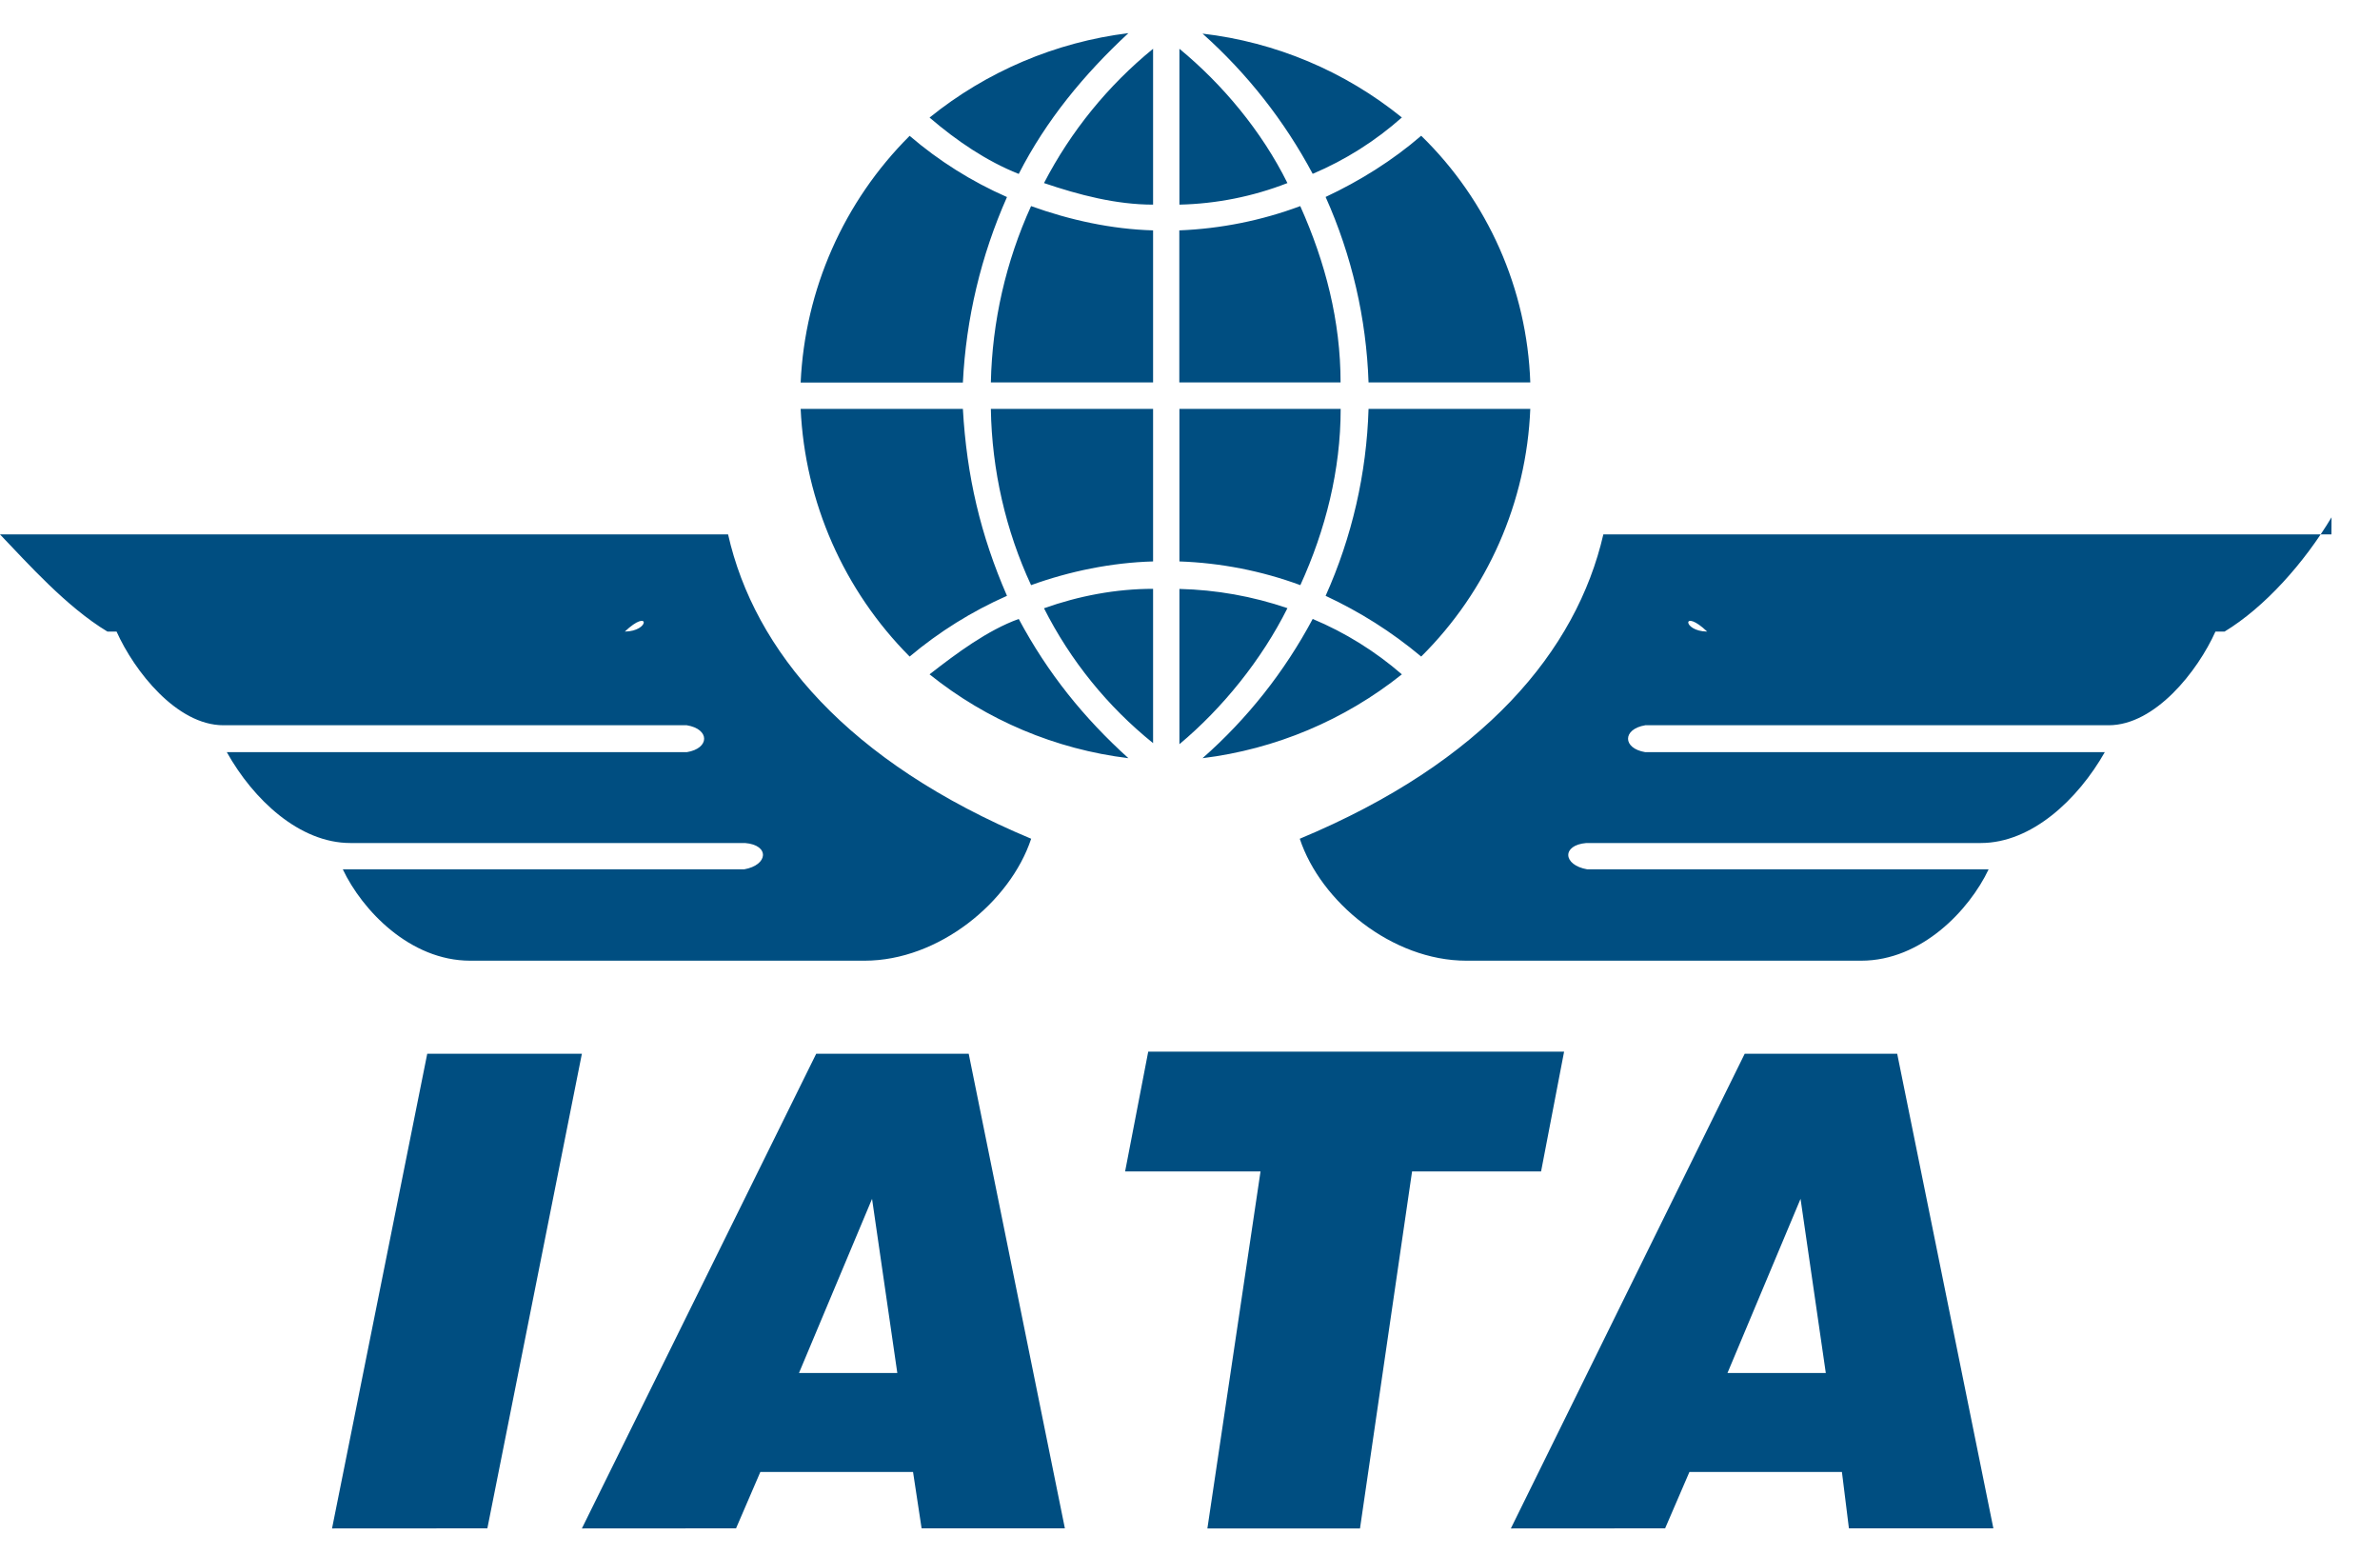﻿<?xml version="1.0" encoding="utf-8"?>
<svg version="1.1" xmlns:xlink="http://www.w3.org/1999/xlink" width="49px" height="32px" xmlns="http://www.w3.org/2000/svg">
  <defs>
    <pattern id="BGPattern" patternUnits="userSpaceOnUse" alignment="0 0" imageRepeat="None" />
    <mask fill="white" id="Clip7011">
      <path d="M 10.034 31.458  L 6.836 31.46  L 8.796 21.69  L 11.98 21.69  L 10.034 31.458  Z M 17.954 24.676  L 16.45 28.26  L 18.474 28.26  L 17.954 24.676  Z M 15.154 31.458  L 11.98 31.46  L 16.804 21.69  L 19.944 21.69  L 21.924 31.458  L 18.974 31.458  L 18.798 30.298  L 15.654 30.298  L 15.154 31.458  Z M 28 31.46  L 24.858 31.46  L 25.952 24.112  L 23.164 24.112  L 23.64 21.646  L 32.202 21.646  L 31.728 24.112  L 29.072 24.112  L 28 31.46  Z M 37.07 24.676  L 35.566 28.26  L 37.59 28.26  L 37.07 24.676  Z M 34.282 31.458  L 31.106 31.46  L 35.92 21.69  L 39.06 21.69  L 41.04 31.458  L 38.066 31.458  L 37.922 30.298  L 34.782 30.298  L 34.282 31.458  Z M 48.002 10.648  L 48 11  L 33.01 11  C 32.458 13.392  30.554 15.682  26.76 17.264  C 27.192 18.568  28.662 19.774  30.19 19.774  L 38.32 19.774  C 39.56 19.774  40.544 18.734  40.942 17.894  L 32.68 17.894  C 32.172 17.806  32.15 17.394  32.66 17.352  L 40.78 17.352  C 41.83 17.352  42.78 16.456  43.334 15.482  L 33.874 15.482  C 33.4 15.404  33.4 15.006  33.874 14.928  L 43.412 14.928  C 44.372 14.928  45.248 13.812  45.612 13  L 35.148 13  C 34.628 12.994  34.628 12.506  35.148 13  L 45.8 13  C 46.63 12.496  47.438 11.588  48.002 10.648  Z M 2.212 13  C 1.372 12.496  0.564 11.588  0 11  L 14.99 11  C 15.53 13.392  17.446 15.682  21.23 17.264  C 20.798 18.568  19.326 19.774  17.8 19.774  L 9.68 19.774  C 8.44 19.774  7.456 18.734  7.058 17.894  L 15.32 17.894  C 15.818 17.806  15.85 17.394  15.34 17.352  L 7.214 17.352  C 6.164 17.352  5.214 16.456  4.67 15.482  L 14.14 15.482  C 14.616 15.404  14.616 15.006  14.14 14.928  L 4.6 14.928  C 3.638 14.928  2.764 13.812  2.4 13  L 12.864 13  C 13.384 12.994  13.384 12.506  12.864 13  L 2.212 13  Z M 23.232 0.682  C 21.732 0.868  20.314 1.47  19.138 2.42  C 19.692 2.896  20.31 3.316  20.974 3.58  C 21.538 2.474  22.324 1.524  23.232 0.682  Z M 18.728 2.796  C 17.371 4.149  16.571 5.96  16.484 7.874  L 19.824 7.874  C 19.889 6.556  20.197 5.262  20.732 4.056  C 20.006 3.737  19.33 3.313  18.728 2.796  Z M 23.74 4.742  L 23.74 4.74  L 23.74 7.872  L 20.4 7.872  C 20.427 6.618  20.709 5.383  21.228 4.242  C 22.026 4.53  22.888 4.718  23.74 4.742  Z M 24.758 0.692  C 26.262 0.867  27.685 1.465  28.862 2.418  C 28.317 2.902  27.697 3.294  27.026 3.578  C 26.446 2.49  25.678 1.513  24.758 0.692  Z M 29.26 2.794  C 30.635 4.134  31.44 5.953  31.506 7.872  L 28.176 7.872  C 28.131 6.554  27.831 5.257  27.292 4.054  C 28 3.722  28.672 3.302  29.26 2.794  Z M 24.28 4.742  L 24.28 4.74  L 24.28 7.872  L 27.6 7.872  C 27.6 6.61  27.29 5.404  26.77 4.242  C 25.972 4.54  25.131 4.708  24.28 4.742  Z M 23.232 15.606  C 21.733 15.423  20.315 14.826  19.138 13.88  C 19.692 13.448  20.332 12.972  20.974 12.74  C 21.572 13.858  22.314 14.776  23.232 15.606  Z M 16.484 8.414  L 16.484 8.416  L 19.824 8.416  C 19.902 9.798  20.188 11.016  20.732 12.264  C 20.008 12.584  19.334 13.005  18.728 13.514  C 17.372 12.152  16.572 10.334  16.484 8.414  Z M 21.228 12.044  C 22.026 11.756  22.888 11.58  23.74 11.556  L 23.74 8.416  L 20.4 8.416  C 20.42 9.676  20.708 10.926  21.228 12.044  Z M 24.758 15.606  C 26.259 15.421  27.68 14.824  28.862 13.88  C 28.314 13.405  27.695 13.02  27.026 12.74  C 26.448 13.824  25.68 14.795  24.758 15.606  Z M 31.506 8.414  L 31.506 8.416  L 28.176 8.416  C 28.136 9.744  27.836 11.052  27.292 12.264  C 28 12.596  28.64 12.996  29.26 13.514  C 30.626 12.159  31.429 10.337  31.506 8.414  Z M 26.772 12.044  C 25.973 11.75  25.133 11.586  24.282 11.556  L 24.282 8.416  L 27.602 8.416  C 27.602 9.676  27.292 10.904  26.772 12.044  Z M 23.74 4.212  L 23.74 1.004  C 22.81 1.762  22.046 2.703  21.494 3.768  C 22.214 4.012  22.976 4.212  23.74 4.212  Z M 24.282 4.212  L 24.282 1.004  C 25.168 1.734  25.974 2.696  26.506 3.768  C 25.796 4.045  25.044 4.195  24.282 4.212  Z M 23.74 12.12  L 23.74 15.296  C 22.802 14.541  22.037 13.595  21.494 12.52  C 22.214 12.264  22.976 12.12  23.74 12.12  Z M 24.282 12.122  L 24.282 15.318  C 25.168 14.578  25.974 13.582  26.506 12.518  C 25.789 12.273  25.039 12.14  24.282 12.122  Z " fill-rule="evenodd" />
    </mask>
  </defs>
  <g>
    <path d="M 10.034 31.458  L 6.836 31.46  L 8.796 21.69  L 11.98 21.69  L 10.034 31.458  Z M 17.954 24.676  L 16.45 28.26  L 18.474 28.26  L 17.954 24.676  Z M 15.154 31.458  L 11.98 31.46  L 16.804 21.69  L 19.944 21.69  L 21.924 31.458  L 18.974 31.458  L 18.798 30.298  L 15.654 30.298  L 15.154 31.458  Z M 28 31.46  L 24.858 31.46  L 25.952 24.112  L 23.164 24.112  L 23.64 21.646  L 32.202 21.646  L 31.728 24.112  L 29.072 24.112  L 28 31.46  Z M 37.07 24.676  L 35.566 28.26  L 37.59 28.26  L 37.07 24.676  Z M 34.282 31.458  L 31.106 31.46  L 35.92 21.69  L 39.06 21.69  L 41.04 31.458  L 38.066 31.458  L 37.922 30.298  L 34.782 30.298  L 34.282 31.458  Z M 48.002 10.648  L 48 11  L 33.01 11  C 32.458 13.392  30.554 15.682  26.76 17.264  C 27.192 18.568  28.662 19.774  30.19 19.774  L 38.32 19.774  C 39.56 19.774  40.544 18.734  40.942 17.894  L 32.68 17.894  C 32.172 17.806  32.15 17.394  32.66 17.352  L 40.78 17.352  C 41.83 17.352  42.78 16.456  43.334 15.482  L 33.874 15.482  C 33.4 15.404  33.4 15.006  33.874 14.928  L 43.412 14.928  C 44.372 14.928  45.248 13.812  45.612 13  L 35.148 13  C 34.628 12.994  34.628 12.506  35.148 13  L 45.8 13  C 46.63 12.496  47.438 11.588  48.002 10.648  Z M 2.212 13  C 1.372 12.496  0.564 11.588  0 11  L 14.99 11  C 15.53 13.392  17.446 15.682  21.23 17.264  C 20.798 18.568  19.326 19.774  17.8 19.774  L 9.68 19.774  C 8.44 19.774  7.456 18.734  7.058 17.894  L 15.32 17.894  C 15.818 17.806  15.85 17.394  15.34 17.352  L 7.214 17.352  C 6.164 17.352  5.214 16.456  4.67 15.482  L 14.14 15.482  C 14.616 15.404  14.616 15.006  14.14 14.928  L 4.6 14.928  C 3.638 14.928  2.764 13.812  2.4 13  L 12.864 13  C 13.384 12.994  13.384 12.506  12.864 13  L 2.212 13  Z M 23.232 0.682  C 21.732 0.868  20.314 1.47  19.138 2.42  C 19.692 2.896  20.31 3.316  20.974 3.58  C 21.538 2.474  22.324 1.524  23.232 0.682  Z M 18.728 2.796  C 17.371 4.149  16.571 5.96  16.484 7.874  L 19.824 7.874  C 19.889 6.556  20.197 5.262  20.732 4.056  C 20.006 3.737  19.33 3.313  18.728 2.796  Z M 23.74 4.742  L 23.74 4.74  L 23.74 7.872  L 20.4 7.872  C 20.427 6.618  20.709 5.383  21.228 4.242  C 22.026 4.53  22.888 4.718  23.74 4.742  Z M 24.758 0.692  C 26.262 0.867  27.685 1.465  28.862 2.418  C 28.317 2.902  27.697 3.294  27.026 3.578  C 26.446 2.49  25.678 1.513  24.758 0.692  Z M 29.26 2.794  C 30.635 4.134  31.44 5.953  31.506 7.872  L 28.176 7.872  C 28.131 6.554  27.831 5.257  27.292 4.054  C 28 3.722  28.672 3.302  29.26 2.794  Z M 24.28 4.742  L 24.28 4.74  L 24.28 7.872  L 27.6 7.872  C 27.6 6.61  27.29 5.404  26.77 4.242  C 25.972 4.54  25.131 4.708  24.28 4.742  Z M 23.232 15.606  C 21.733 15.423  20.315 14.826  19.138 13.88  C 19.692 13.448  20.332 12.972  20.974 12.74  C 21.572 13.858  22.314 14.776  23.232 15.606  Z M 16.484 8.414  L 16.484 8.416  L 19.824 8.416  C 19.902 9.798  20.188 11.016  20.732 12.264  C 20.008 12.584  19.334 13.005  18.728 13.514  C 17.372 12.152  16.572 10.334  16.484 8.414  Z M 21.228 12.044  C 22.026 11.756  22.888 11.58  23.74 11.556  L 23.74 8.416  L 20.4 8.416  C 20.42 9.676  20.708 10.926  21.228 12.044  Z M 24.758 15.606  C 26.259 15.421  27.68 14.824  28.862 13.88  C 28.314 13.405  27.695 13.02  27.026 12.74  C 26.448 13.824  25.68 14.795  24.758 15.606  Z M 31.506 8.414  L 31.506 8.416  L 28.176 8.416  C 28.136 9.744  27.836 11.052  27.292 12.264  C 28 12.596  28.64 12.996  29.26 13.514  C 30.626 12.159  31.429 10.337  31.506 8.414  Z M 26.772 12.044  C 25.973 11.75  25.133 11.586  24.282 11.556  L 24.282 8.416  L 27.602 8.416  C 27.602 9.676  27.292 10.904  26.772 12.044  Z M 23.74 4.212  L 23.74 1.004  C 22.81 1.762  22.046 2.703  21.494 3.768  C 22.214 4.012  22.976 4.212  23.74 4.212  Z M 24.282 4.212  L 24.282 1.004  C 25.168 1.734  25.974 2.696  26.506 3.768  C 25.796 4.045  25.044 4.195  24.282 4.212  Z M 23.74 12.12  L 23.74 15.296  C 22.802 14.541  22.037 13.595  21.494 12.52  C 22.214 12.264  22.976 12.12  23.74 12.12  Z M 24.282 12.122  L 24.282 15.318  C 25.168 14.578  25.974 13.582  26.506 12.518  C 25.789 12.273  25.039 12.14  24.282 12.122  Z " fill-rule="nonzero" fill="rgba(0, 78, 129, 1)" stroke="none" class="fill" />
    <path d="M 10.034 31.458  L 6.836 31.46  L 8.796 21.69  L 11.98 21.69  L 10.034 31.458  Z " stroke-width="0" stroke-dasharray="0" stroke="rgba(255, 255, 255, 0)" fill="none" class="stroke" mask="url(#Clip7011)" />
    <path d="M 17.954 24.676  L 16.45 28.26  L 18.474 28.26  L 17.954 24.676  Z " stroke-width="0" stroke-dasharray="0" stroke="rgba(255, 255, 255, 0)" fill="none" class="stroke" mask="url(#Clip7011)" />
    <path d="M 15.154 31.458  L 11.98 31.46  L 16.804 21.69  L 19.944 21.69  L 21.924 31.458  L 18.974 31.458  L 18.798 30.298  L 15.654 30.298  L 15.154 31.458  Z " stroke-width="0" stroke-dasharray="0" stroke="rgba(255, 255, 255, 0)" fill="none" class="stroke" mask="url(#Clip7011)" />
    <path d="M 28 31.46  L 24.858 31.46  L 25.952 24.112  L 23.164 24.112  L 23.64 21.646  L 32.202 21.646  L 31.728 24.112  L 29.072 24.112  L 28 31.46  Z " stroke-width="0" stroke-dasharray="0" stroke="rgba(255, 255, 255, 0)" fill="none" class="stroke" mask="url(#Clip7011)" />
    <path d="M 37.07 24.676  L 35.566 28.26  L 37.59 28.26  L 37.07 24.676  Z " stroke-width="0" stroke-dasharray="0" stroke="rgba(255, 255, 255, 0)" fill="none" class="stroke" mask="url(#Clip7011)" />
    <path d="M 34.282 31.458  L 31.106 31.46  L 35.92 21.69  L 39.06 21.69  L 41.04 31.458  L 38.066 31.458  L 37.922 30.298  L 34.782 30.298  L 34.282 31.458  Z " stroke-width="0" stroke-dasharray="0" stroke="rgba(255, 255, 255, 0)" fill="none" class="stroke" mask="url(#Clip7011)" />
    <path d="M 48.002 10.648  L 48 11  L 33.01 11  C 32.458 13.392  30.554 15.682  26.76 17.264  C 27.192 18.568  28.662 19.774  30.19 19.774  L 38.32 19.774  C 39.56 19.774  40.544 18.734  40.942 17.894  L 32.68 17.894  C 32.172 17.806  32.15 17.394  32.66 17.352  L 40.78 17.352  C 41.83 17.352  42.78 16.456  43.334 15.482  L 33.874 15.482  C 33.4 15.404  33.4 15.006  33.874 14.928  L 43.412 14.928  C 44.372 14.928  45.248 13.812  45.612 13  L 35.148 13  C 34.628 12.994  34.628 12.506  35.148 13  L 45.8 13  C 46.63 12.496  47.438 11.588  48.002 10.648  Z " stroke-width="0" stroke-dasharray="0" stroke="rgba(255, 255, 255, 0)" fill="none" class="stroke" mask="url(#Clip7011)" />
    <path d="M 2.212 13  C 1.372 12.496  0.564 11.588  0 11  L 14.99 11  C 15.53 13.392  17.446 15.682  21.23 17.264  C 20.798 18.568  19.326 19.774  17.8 19.774  L 9.68 19.774  C 8.44 19.774  7.456 18.734  7.058 17.894  L 15.32 17.894  C 15.818 17.806  15.85 17.394  15.34 17.352  L 7.214 17.352  C 6.164 17.352  5.214 16.456  4.67 15.482  L 14.14 15.482  C 14.616 15.404  14.616 15.006  14.14 14.928  L 4.6 14.928  C 3.638 14.928  2.764 13.812  2.4 13  L 12.864 13  C 13.384 12.994  13.384 12.506  12.864 13  L 2.212 13  Z " stroke-width="0" stroke-dasharray="0" stroke="rgba(255, 255, 255, 0)" fill="none" class="stroke" mask="url(#Clip7011)" />
    <path d="M 23.232 0.682  C 21.732 0.868  20.314 1.47  19.138 2.42  C 19.692 2.896  20.31 3.316  20.974 3.58  C 21.538 2.474  22.324 1.524  23.232 0.682  Z " stroke-width="0" stroke-dasharray="0" stroke="rgba(255, 255, 255, 0)" fill="none" class="stroke" mask="url(#Clip7011)" />
    <path d="M 18.728 2.796  C 17.371 4.149  16.571 5.96  16.484 7.874  L 19.824 7.874  C 19.889 6.556  20.197 5.262  20.732 4.056  C 20.006 3.737  19.33 3.313  18.728 2.796  Z " stroke-width="0" stroke-dasharray="0" stroke="rgba(255, 255, 255, 0)" fill="none" class="stroke" mask="url(#Clip7011)" />
    <path d="M 23.74 4.742  L 23.74 4.74  L 23.74 7.872  L 20.4 7.872  C 20.427 6.618  20.709 5.383  21.228 4.242  C 22.026 4.53  22.888 4.718  23.74 4.742  Z " stroke-width="0" stroke-dasharray="0" stroke="rgba(255, 255, 255, 0)" fill="none" class="stroke" mask="url(#Clip7011)" />
    <path d="M 24.758 0.692  C 26.262 0.867  27.685 1.465  28.862 2.418  C 28.317 2.902  27.697 3.294  27.026 3.578  C 26.446 2.49  25.678 1.513  24.758 0.692  Z " stroke-width="0" stroke-dasharray="0" stroke="rgba(255, 255, 255, 0)" fill="none" class="stroke" mask="url(#Clip7011)" />
    <path d="M 29.26 2.794  C 30.635 4.134  31.44 5.953  31.506 7.872  L 28.176 7.872  C 28.131 6.554  27.831 5.257  27.292 4.054  C 28 3.722  28.672 3.302  29.26 2.794  Z " stroke-width="0" stroke-dasharray="0" stroke="rgba(255, 255, 255, 0)" fill="none" class="stroke" mask="url(#Clip7011)" />
    <path d="M 24.28 4.742  L 24.28 4.74  L 24.28 7.872  L 27.6 7.872  C 27.6 6.61  27.29 5.404  26.77 4.242  C 25.972 4.54  25.131 4.708  24.28 4.742  Z " stroke-width="0" stroke-dasharray="0" stroke="rgba(255, 255, 255, 0)" fill="none" class="stroke" mask="url(#Clip7011)" />
    <path d="M 23.232 15.606  C 21.733 15.423  20.315 14.826  19.138 13.88  C 19.692 13.448  20.332 12.972  20.974 12.74  C 21.572 13.858  22.314 14.776  23.232 15.606  Z " stroke-width="0" stroke-dasharray="0" stroke="rgba(255, 255, 255, 0)" fill="none" class="stroke" mask="url(#Clip7011)" />
    <path d="M 16.484 8.414  L 16.484 8.416  L 19.824 8.416  C 19.902 9.798  20.188 11.016  20.732 12.264  C 20.008 12.584  19.334 13.005  18.728 13.514  C 17.372 12.152  16.572 10.334  16.484 8.414  Z " stroke-width="0" stroke-dasharray="0" stroke="rgba(255, 255, 255, 0)" fill="none" class="stroke" mask="url(#Clip7011)" />
    <path d="M 21.228 12.044  C 22.026 11.756  22.888 11.58  23.74 11.556  L 23.74 8.416  L 20.4 8.416  C 20.42 9.676  20.708 10.926  21.228 12.044  Z " stroke-width="0" stroke-dasharray="0" stroke="rgba(255, 255, 255, 0)" fill="none" class="stroke" mask="url(#Clip7011)" />
    <path d="M 24.758 15.606  C 26.259 15.421  27.68 14.824  28.862 13.88  C 28.314 13.405  27.695 13.02  27.026 12.74  C 26.448 13.824  25.68 14.795  24.758 15.606  Z " stroke-width="0" stroke-dasharray="0" stroke="rgba(255, 255, 255, 0)" fill="none" class="stroke" mask="url(#Clip7011)" />
    <path d="M 31.506 8.414  L 31.506 8.416  L 28.176 8.416  C 28.136 9.744  27.836 11.052  27.292 12.264  C 28 12.596  28.64 12.996  29.26 13.514  C 30.626 12.159  31.429 10.337  31.506 8.414  Z " stroke-width="0" stroke-dasharray="0" stroke="rgba(255, 255, 255, 0)" fill="none" class="stroke" mask="url(#Clip7011)" />
    <path d="M 26.772 12.044  C 25.973 11.75  25.133 11.586  24.282 11.556  L 24.282 8.416  L 27.602 8.416  C 27.602 9.676  27.292 10.904  26.772 12.044  Z " stroke-width="0" stroke-dasharray="0" stroke="rgba(255, 255, 255, 0)" fill="none" class="stroke" mask="url(#Clip7011)" />
    <path d="M 23.74 4.212  L 23.74 1.004  C 22.81 1.762  22.046 2.703  21.494 3.768  C 22.214 4.012  22.976 4.212  23.74 4.212  Z " stroke-width="0" stroke-dasharray="0" stroke="rgba(255, 255, 255, 0)" fill="none" class="stroke" mask="url(#Clip7011)" />
    <path d="M 24.282 4.212  L 24.282 1.004  C 25.168 1.734  25.974 2.696  26.506 3.768  C 25.796 4.045  25.044 4.195  24.282 4.212  Z " stroke-width="0" stroke-dasharray="0" stroke="rgba(255, 255, 255, 0)" fill="none" class="stroke" mask="url(#Clip7011)" />
    <path d="M 23.74 12.12  L 23.74 15.296  C 22.802 14.541  22.037 13.595  21.494 12.52  C 22.214 12.264  22.976 12.12  23.74 12.12  Z " stroke-width="0" stroke-dasharray="0" stroke="rgba(255, 255, 255, 0)" fill="none" class="stroke" mask="url(#Clip7011)" />
    <path d="M 24.282 12.122  L 24.282 15.318  C 25.168 14.578  25.974 13.582  26.506 12.518  C 25.789 12.273  25.039 12.14  24.282 12.122  Z " stroke-width="0" stroke-dasharray="0" stroke="rgba(255, 255, 255, 0)" fill="none" class="stroke" mask="url(#Clip7011)" />
  </g>
</svg>